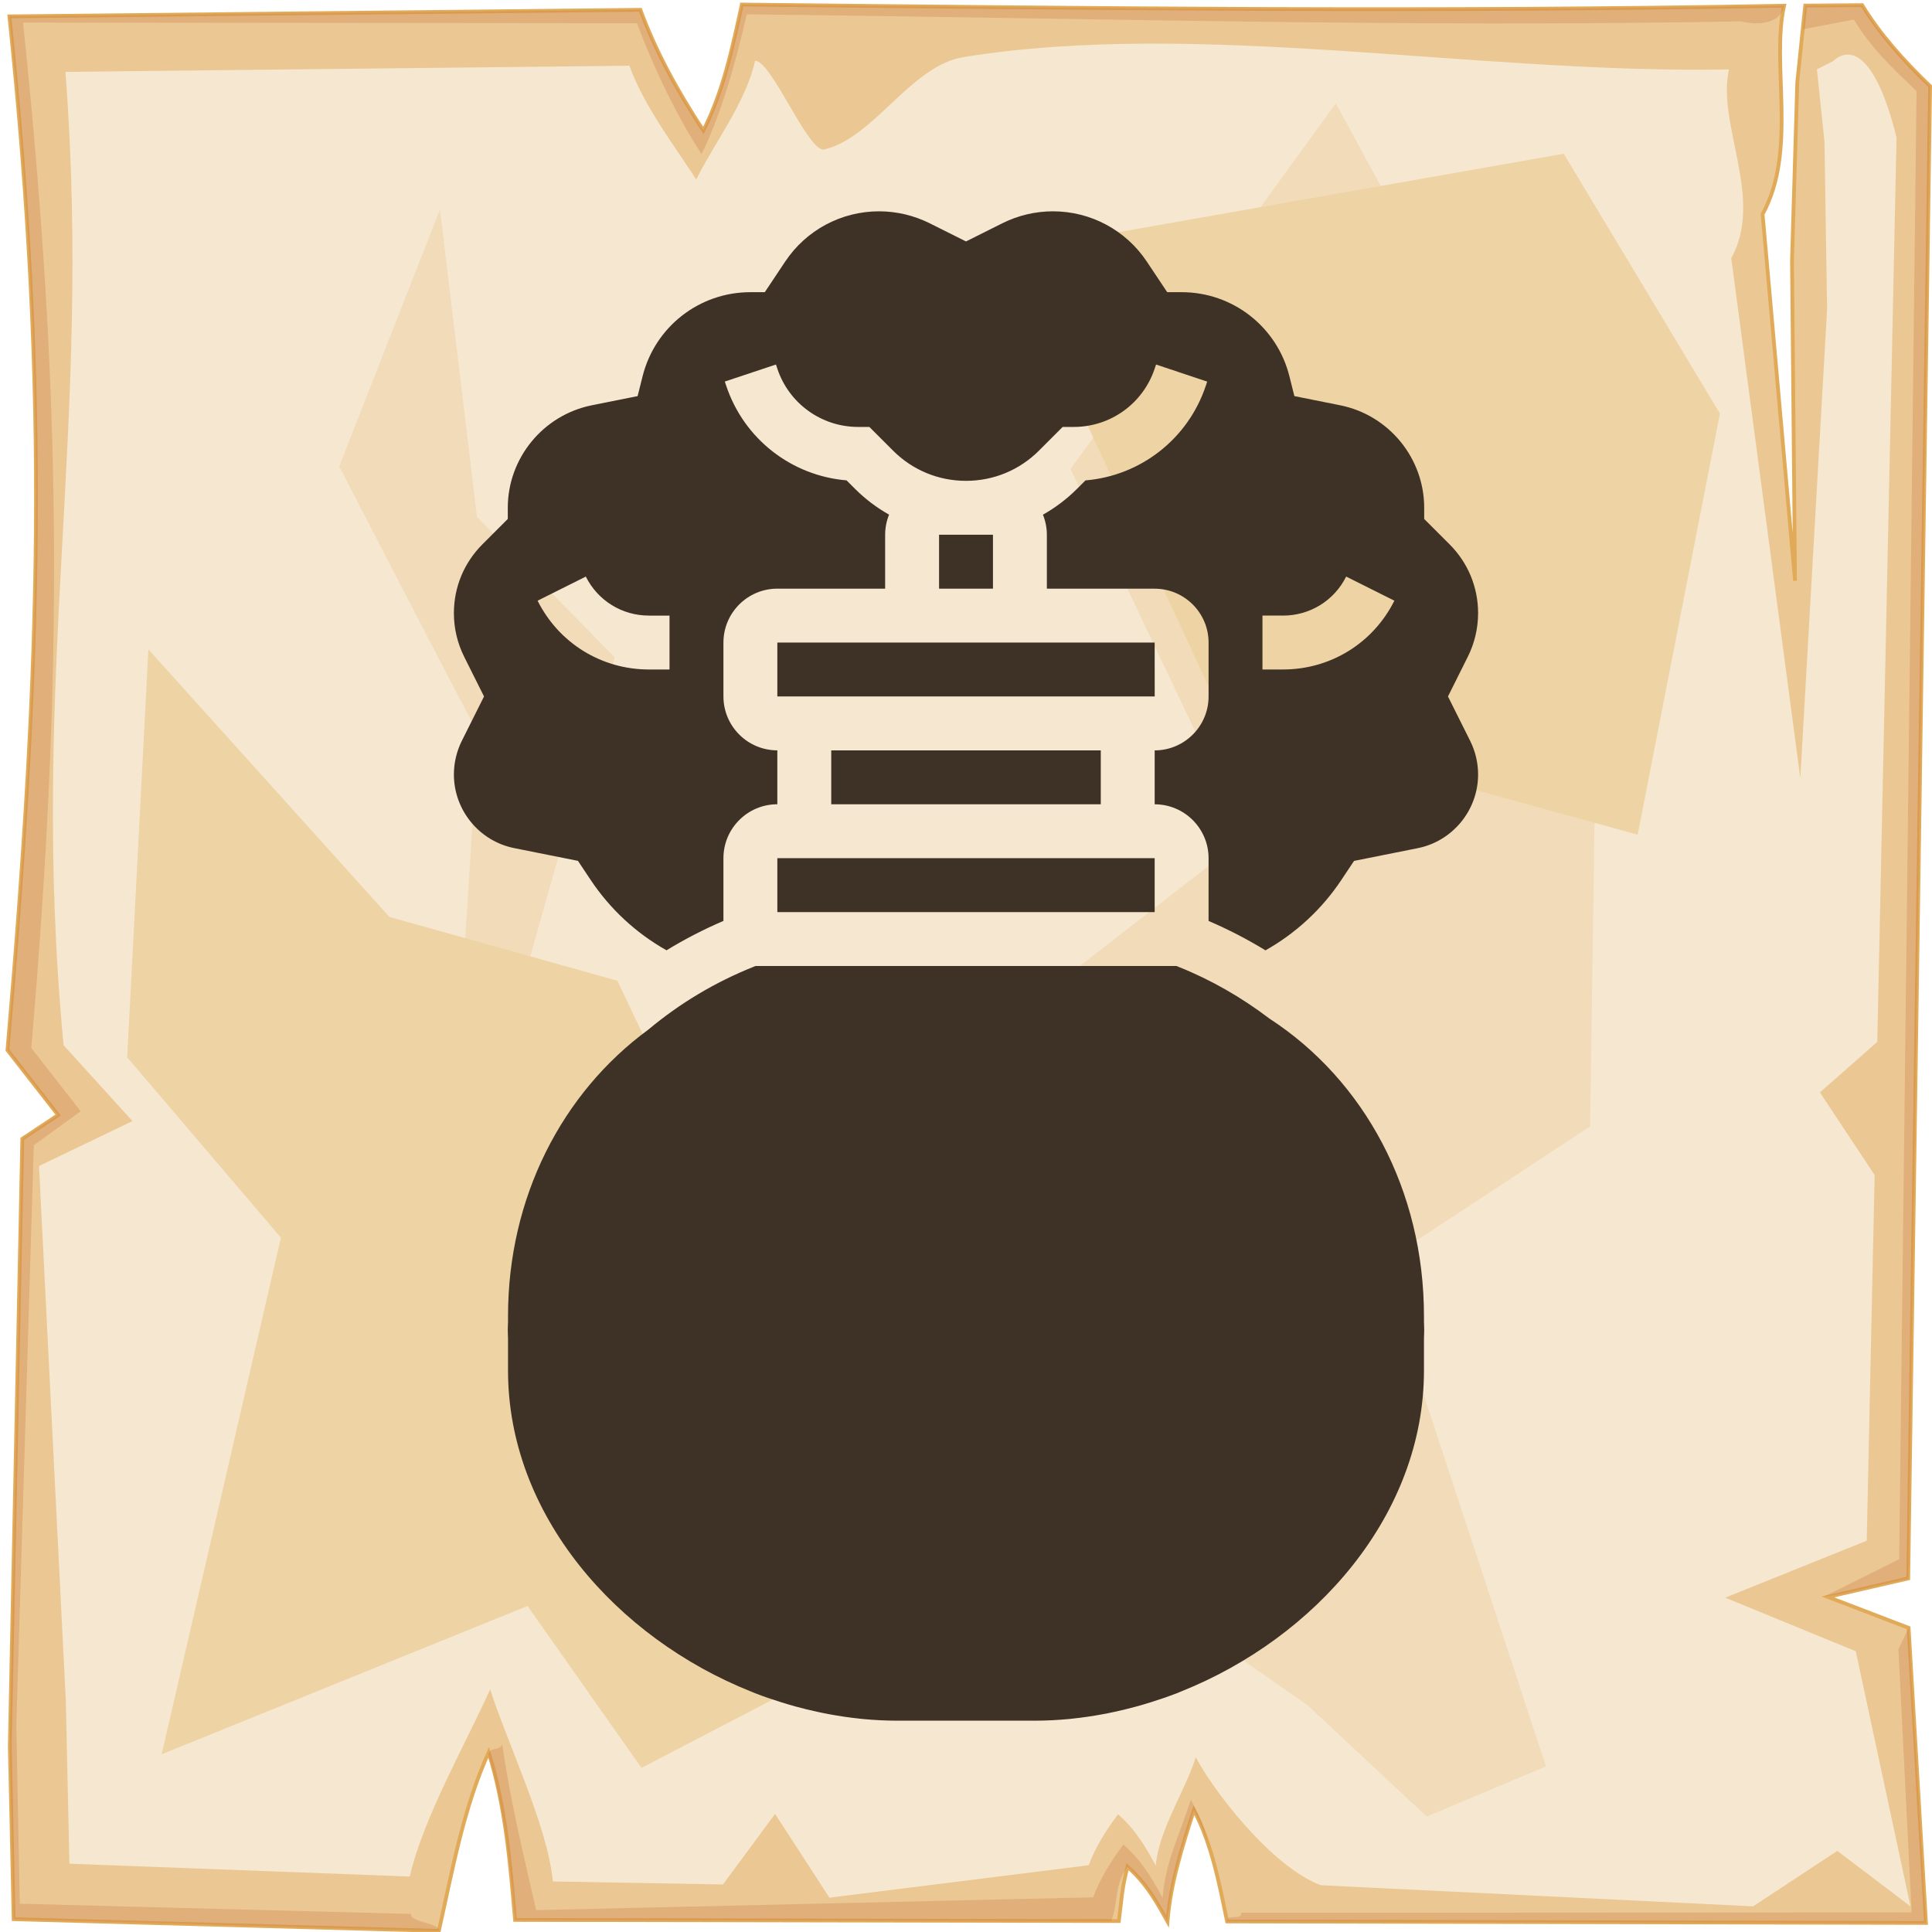 <?xml version="1.0" encoding="UTF-8" standalone="no"?>
<svg
   viewBox="0 0 512 512"
   style="height: 512px; width: 512px;"
   version="1.1"
   id="svg12"
   sodipodi:docname="bomb-blank--a.svg"
   xml:space="preserve"
   inkscape:version="1.4 (e7c3feb1, 2024-10-09)"
   xmlns:inkscape="http://www.inkscape.org/namespaces/inkscape"
   xmlns:sodipodi="http://sodipodi.sourceforge.net/DTD/sodipodi-0.dtd"
   xmlns="http://www.w3.org/2000/svg"
   xmlns:svg="http://www.w3.org/2000/svg"><sodipodi:namedview
     id="namedview12"
     pagecolor="#505050"
     bordercolor="#ffffff"
     borderopacity="1"
     inkscape:showpageshadow="0"
     inkscape:pageopacity="0"
     inkscape:pagecheckerboard="1"
     inkscape:deskcolor="#d1d1d1"
     inkscape:zoom="0.53486543"
     inkscape:cx="182.28884"
     inkscape:cy="413.18804"
     inkscape:window-width="992"
     inkscape:window-height="719"
     inkscape:window-x="0"
     inkscape:window-y="38"
     inkscape:window-maximized="0"
     inkscape:current-layer="svg12" /><defs
     id="defs2"><radialGradient
       id="lorc-wolf-howl-gradient-0"><stop
         offset="0%"
         stop-color="#830000"
         stop-opacity="1"
         id="stop1" /><stop
         offset="100%"
         stop-color="#000"
         stop-opacity="1"
         id="stop2" /></radialGradient><clipPath
       id="b-8"><path
         d="m229 164h342v487.9h-342z"
         id="path1" /></clipPath><clipPath
       id="a-0"><path
         d="m489 148.09h50v48.906h-50z"
         id="path2-2" /></clipPath><clipPath
       clipPathUnits="userSpaceOnUse"
       id="clipPath19"><g
         id="g20"><path
           d="M 67.744,620.367 H 380.749 V 1066.903 H 67.744 Z"
           id="path20"
           style="stroke-width:0.915" /></g></clipPath><clipPath
       clipPathUnits="userSpaceOnUse"
       id="clipPath21"><g
         id="g22"><path
           d="m 305.701,605.806 h 45.761 v 44.76 h -45.761 z"
           id="path22"
           style="stroke-width:0.915" /></g></clipPath></defs><path
     d="M0 0h512v512H0z"
     fill="url(#pattern)"
     id="path2" /><svg
     version="1.1"
     id="svg11"><defs
       id="defs6"><filter
         id="b"
         x="-0.023"
         width="1.047"
         y="-0.023"
         height="1.047"
         color-interpolation-filters="sRGB"><feGaussianBlur
           stdDeviation="4.823"
           id="feGaussianBlur2" /></filter><filter
         id="a"
         x="-0.012"
         width="1.024"
         y="-0.012"
         height="1.024"
         color-interpolation-filters="sRGB"><feGaussianBlur
           stdDeviation="2.55"
           id="feGaussianBlur3" /></filter><filter
         id="c"
         x="-0.112"
         width="1.225"
         y="-0.083"
         height="1.165"
         color-interpolation-filters="sRGB"><feGaussianBlur
           stdDeviation="15.63"
           id="feGaussianBlur4" /></filter><filter
         id="e"
         x="-0.238"
         width="1.475"
         y="-0.249"
         height="1.497"
         color-interpolation-filters="sRGB"><feGaussianBlur
           stdDeviation="18.7"
           id="feGaussianBlur5" /></filter><filter
         id="d"
         x="-0.213"
         width="1.426"
         y="-0.151"
         height="1.303"
         color-interpolation-filters="sRGB"><feGaussianBlur
           stdDeviation="18.7"
           id="feGaussianBlur6" /></filter></defs><path
       d="M196.6 1.207c-2.5 11.323-4.8 22.703-10.2 33.383-7-10.68-12.6-20.91-16.7-31.988L2.494 4.338C13 104.9 10.86 175.3 1.979 278.3L15.4 295.5l-9.494 6.3L2.6 462.7l1.019 45.9 112.681 3.1c3.6-16.1 6.5-32.5 13.2-47.3 4.5 14.4 5.7 29.4 7 44.4l160 .3c.8-6.1.7-8.1 2.3-14.4 5.1 4.5 7.8 9.5 10.6 14.5.8-10.1 3.9-19.8 7-29.5 4.8 9.2 6.7 19.4 8.8 29.5l185.2.4-4.6-78.2-21.4-8.2 21.3-4.9 5.8-395.47c-7-6.73-13.3-13.744-18-21.465l-15.1.114-2.1 20.321-1.4 47.23.8 84.87-8.6-97.14c9.3-16.86 2.2-39.69 5.7-55.239-92.1 1.696-184.1.685-276.2-.314z"
       overflow="visible"
       color="#000"
       fill="#ebc893"
       fill-rule="evenodd"
       stroke="#e0aa58"
       enable-background="accumulate"
       id="path6" /><path
       d="M196.6 1.203c-2.5 11.327-4.8 22.707-10.2 33.387-7-10.68-12.6-20.91-16.7-31.99L2.494 4.336C13 104.9 10.86 175.3 1.979 278.3L15.4 295.5l-9.494 6.3L2.6 462.7l1.019 45.9 112.681 3.1c.5-2.1-7.9-2.3-7.4-4.5L5.244 504.5l-.914-47.3 4.63-153.7 12.42-9-13.093-16.8C16.95 177.3 16.36 104 6.113 5.992l162.687.164c4 10.804 10.3 24.254 17.1 34.664 5.3-10.41 9.5-25.97 12-37.02 89.8.974 173.8 3.521 263.6 1.867 4.6 1.226 10.6.431 11.3-4.149-92.1 1.696-184.1.684-276.2-.315zm296.9.158l-15.1.116-.6 6.277 13.5-2.557c4.6 7.533 9.7 12.383 16.6 18.943l-4.6 389.06-19.9 9.9 4.1-.6 18.2-4.2 5.8-395.47c-7-6.73-13.3-13.748-18-21.469zm9.6 435.739l3.5 69.7-177.7.1c.4 2.1-4.1.2-3.7 2.3l185.2.4-4.6-78.2zm-370 25.1c-1 2.2-2.9.4-3.7 2.6 4.2 14 5.8 29.5 7.1 44l158 .3c1.9-5 .8-9.7 4.3-14.4 5.1 4.5 7.8 9.5 10.6 14.5.8-10.1 3.9-19.8 7-29.5 1.8 3.4 3.2 7 4.3 10.6-1.4-5.6-2.4-8.3-5.1-13.4-3 9.4-6.7 16.2-7.5 26-2.7-4.9-5.4-9.7-10.4-14.1-3.4 4.6-6.2 9.1-8 14l-147.6 3.4c-3.4-14.6-7.1-30.3-9-44z"
       overflow="visible"
       color="#000"
       opacity=".527"
       fill="#c87137"
       fill-rule="evenodd"
       filter="url(#a)"
       enable-background="accumulate"
       id="path7" /><path
       d="M200.1 16.1c-2.3 10.67-10.5 21.38-15.6 31.44-6.6-10.06-13.9-19.69-17.7-30.12L17.34 19.05C24.61 113.6 7.605 179.3 16.85 277l18.26 20.1L10.34 309l7.1 141.6.96 43.3 90.2 3.4c3.4-15.2 15-35.6 21.3-49.6 4.3 13.6 15.4 36.7 16.6 50.9l45.1.8 13.8-18.7 14.4 22.2 68.7-8.6c1.8-4.7 4.5-9.1 7.8-13.5 4.8 4.2 7.4 8.9 10 13.6.8-9.5 7.7-19.6 10.6-28.7 4.5 8.6 19.9 28.9 33.1 33.9l114.6 5.6 22.3-14.7 19.4 14.7-14.5-67.6-34.6-14.2 37.5-15.1 2.1-96.9-14.5-21.9 15.2-13.4 5.1-239.63c-5.2-21.09-11.8-24.89-16.9-20.22l-4.2 2.11 2 19.14.7 44.47-7.1 124.23-18.3-137.78c8.8-15.88-3.9-35.38-.6-50.02-67.1 1.24-140.4-13.332-202.8-3.28-14 2.25-23.7 21.31-36.9 24.48-4.3 1.03-13.9-23.45-18.4-23.5z"
       overflow="visible"
       enable-background="accumulate"
       filter="url(#b)"
       fill-rule="evenodd"
       fill="#f6e7d0"
       color="#000"
       id="path8" /><path
       d="M354 27.39l-70.3 96.91 46.4 97.6-56.2 43.6 33 74.4-30.2 63.2 69.8 48.8 31.6 29.5 31.6-13.3L365.9 335l55.5-36.5 2.1-146.1-56.9-101.83zM116.6 55.48L89.9 123.6s33.7 65.3 35.8 68.8c2.1 3.6-7 118-7 118l42.8 73.8s9.9-82.9 7.1-83.6c-2.8-.7-29.5-42.1-29.5-42.1l23.8-84.3-36.5-37.2z"
       color="#000"
       overflow="visible"
       fill="#f2dbb9"
       fill-rule="evenodd"
       filter="url(#c)"
       enable-background="accumulate"
       id="path9" /><path
       d="M39.33 172.1l-5.62 108.1L74.45 328 42.84 464.9l96.96-39.3 30.2 42.9 74.4-38.7-80.8-169.9-60.4-16.9z"
       color="#000"
       overflow="visible"
       fill="#eed3a4"
       fill-rule="evenodd"
       enable-background="accumulate"
       filter="url(#d)"
       id="path10" /><path
       d="M266.9 66.72L324.5 191 434 221.2l21.8-111.6-41.4-68.86z"
       color="#000"
       overflow="visible"
       fill="#eed3a4"
       fill-rule="evenodd"
       enable-background="accumulate"
       filter="url(#e)"
       id="path11" /></svg><path
     id="path12"
     style="fill:#3e3126;fill-opacity:1;stroke-width:0.96;stroke-linecap:round;stroke-linejoin:round"
     d="m 232.969,56 c -10.02,0 -19.322,4.978 -24.882,13.315 l -5.408,8.115 h -3.821 c -13.539,0 -25.289,9.171 -28.571,22.308 l -1.311,5.236 -12.131,2.429 c -12.907,2.582 -22.276,14.009 -22.276,27.17 v 2.956 l -6.723,6.727 c -4.876,4.876 -7.56,11.354 -7.56,18.248 1e-5,3.987 0.94,7.98 2.726,11.544 l 5.26,10.522 -5.885,11.767 c -1.373,2.751 -2.101,5.83 -2.101,8.907 1e-5,9.46 6.733,17.676 16.014,19.52 l 16.864,3.373 3.395,5.095 c 5.141,7.709 12.032,14.081 20.077,18.607 4.81,-2.939 9.84,-5.545 15.08,-7.787 v -16.633 c 0,-7.873 6.406,-14.283 14.283,-14.283 v -14.285 c -7.873,0 -14.283,-6.408 -14.283,-14.285 v -14.283 c 0,-7.873 6.406,-14.285 14.283,-14.285 h 28.571 v -14.283 c 0,-1.882 0.375,-3.678 1.041,-5.329 -3.276,-1.844 -6.321,-4.138 -9.051,-6.868 l -2.217,-2.219 c -14.607,-1.216 -27.198,-10.987 -31.895,-25.086 l -0.368,-1.099 13.553,-4.515 0.366,1.099 c 3.08,9.24 11.692,15.444 21.43,15.444 h 2.956 l 6.28,6.275 c 5.164,5.168 12.031,8.01 19.335,8.01 7.304,0 14.171,-2.844 19.338,-8.008 l 6.277,-6.277 h 2.956 c 9.734,0 18.346,-6.207 21.426,-15.444 l 0.371,-1.092 13.553,4.519 -0.368,1.099 c -4.7,14.099 -17.289,23.871 -31.895,25.086 l -2.221,2.221 c -2.726,2.73 -5.777,5.024 -9.049,6.868 0.666,1.648 1.041,3.444 1.041,5.326 v 14.285 h 28.571 c 7.873,0 14.285,6.406 14.285,14.283 v 14.285 c 0,7.873 -6.408,14.283 -14.285,14.283 v 14.285 c 7.873,0 14.285,6.408 14.285,14.285 l -0.004,16.63 c 5.24,2.246 10.27,4.848 15.08,7.79 8.048,-4.525 14.937,-10.898 20.077,-18.607 l 3.399,-5.097 16.862,-3.371 c 9.278,-1.855 16.012,-10.072 16.012,-19.532 0,-3.077 -0.726,-6.156 -2.103,-8.907 l -5.881,-11.767 5.256,-10.522 c 1.786,-3.568 2.728,-7.558 2.728,-11.544 0,-6.895 -2.682,-13.373 -7.558,-18.248 l -6.727,-6.727 v -2.956 c 0,-13.164 -9.367,-24.591 -22.274,-27.17 l -12.131,-2.429 -1.309,-5.236 C 338.433,86.604 326.683,77.43 313.144,77.43 h -3.825 l -5.408,-8.115 c -5.56,-8.337 -14.861,-13.315 -24.88,-13.315 -4.618,0 -9.244,1.092 -13.375,3.155 l -9.655,4.832 -9.659,-4.832 c -4.131,-2.064 -8.755,-3.155 -13.373,-3.155 z m 15.891,85.714 V 155.999 h 14.285 v -14.285 z m 107.889,11.085 12.777,6.389 c -5.62,11.245 -16.927,18.233 -29.502,18.233 H 334.566 V 163.137 h 5.457 v 0.002 c 7.131,0 13.539,-3.963 16.725,-10.34 z m -201.504,0.002 c 3.19,6.376 9.601,10.338 16.729,10.338 h 5.455 v 14.285 h -5.455 c -12.573,0 -23.881,-6.988 -29.506,-18.233 z m 50.757,17.485 v 14.285 h 99.997 0.011 l -0.011,-14.285 z m 14.287,28.571 v 14.285 h 71.428 V 198.857 Z m -14.287,28.571 v 14.285 h 99.997 v -14.285 z m -5.765,28.568 -0.544,0.218 c -10.205,4.08 -19.539,9.674 -27.879,16.646 -22.877,16.764 -37.182,44.46 -37.182,75.932 v 1.486 c -0.015,0.708 -0.064,1.413 -0.064,2.122 0,0.797 0.045,1.59 0.064,2.386 v 8.419 c 0,38.184 28.652,70.821 64.455,85.095 0.334,0.136 0.664,0.28 1,0.413 2.276,0.882 4.588,1.665 6.914,2.395 1.315,0.416 2.635,0.803 3.967,1.167 1.875,0.512 3.761,0.971 5.658,1.381 1.06,0.226 2.117,0.45 3.185,0.643 2.66,0.489 5.332,0.885 8.016,1.163 0.2,0.02 0.398,0.05 0.598,0.069 3.173,0.31 6.356,0.469 9.537,0.469 h 0.204 35.66 0.203 c 3.18,0 6.362,-0.16 9.533,-0.469 0.206,-0.019 0.409,-0.051 0.615,-0.071 2.675,-0.277 5.34,-0.672 7.991,-1.159 1.076,-0.194 2.14,-0.419 3.208,-0.647 1.889,-0.408 3.766,-0.865 5.633,-1.375 1.342,-0.366 2.671,-0.755 3.996,-1.174 2.319,-0.728 4.623,-1.509 6.892,-2.388 0.345,-0.136 0.683,-0.284 1.026,-0.424 35.797,-14.277 64.444,-46.91 64.444,-85.088 v -8.415 c 0.018,-0.796 0.064,-1.59 0.064,-2.386 0,-0.71 -0.049,-1.415 -0.064,-2.123 v -1.488 c 0,-33.373 -15.802,-62.507 -40.947,-78.852 -7.367,-5.602 -15.406,-10.243 -24.116,-13.726 l -0.538,-0.218 h -23.28 -64.322 z" /></svg>
